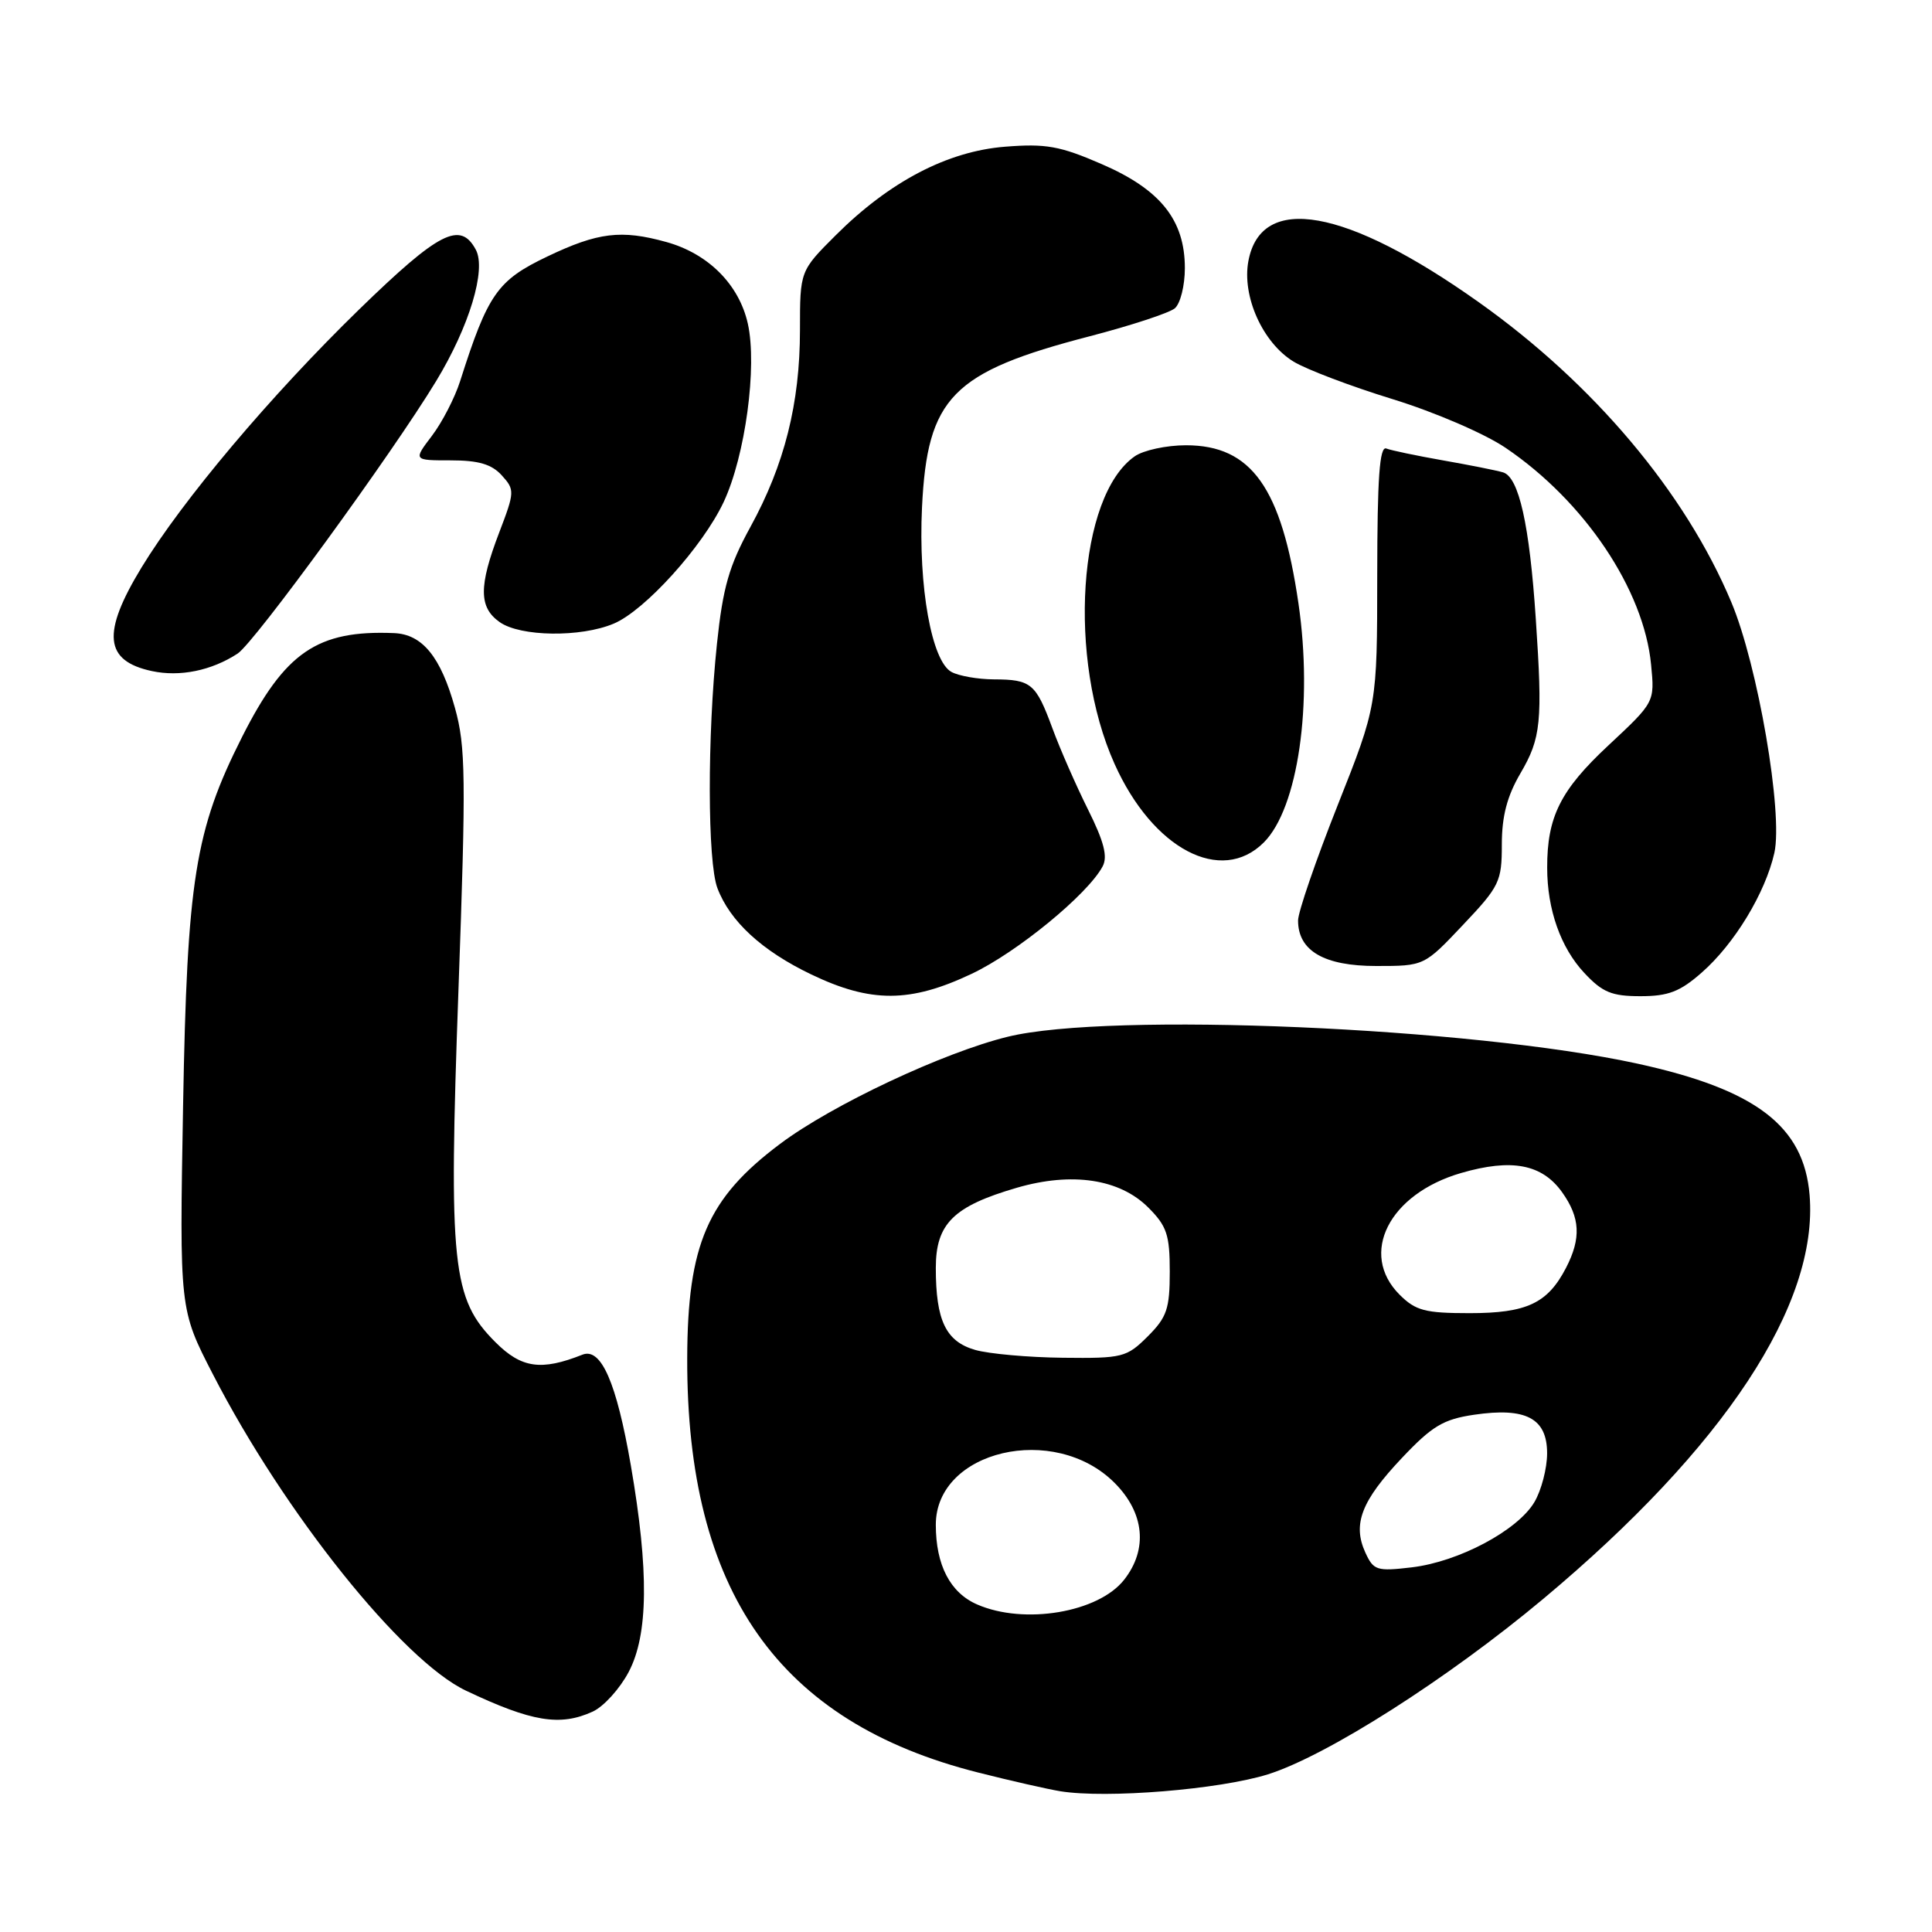 <?xml version="1.0" encoding="UTF-8" standalone="no"?>
<!DOCTYPE svg PUBLIC "-//W3C//DTD SVG 1.1//EN" "http://www.w3.org/Graphics/SVG/1.1/DTD/svg11.dtd" >
<svg xmlns="http://www.w3.org/2000/svg" xmlns:xlink="http://www.w3.org/1999/xlink" version="1.1" viewBox="0 0 256 256">
 <g >
 <path fill="currentColor"
d=" M 168.00 235.11 C 175.78 232.67 191.84 222.44 204.50 211.85 C 228.48 191.80 240.98 172.84 239.78 158.34 C 239.02 149.21 232.68 144.37 216.98 140.94 C 194.89 136.12 147.04 134.07 133.55 137.37 C 125.03 139.45 110.28 146.39 103.39 151.55 C 93.74 158.78 91.10 164.87 91.06 180.00 C 90.98 210.87 103.16 228.20 129.61 234.87 C 133.95 235.97 138.85 237.08 140.50 237.35 C 146.63 238.34 161.57 237.12 168.00 235.11 Z  M 78.53 226.80 C 79.98 226.14 82.12 223.78 83.30 221.55 C 85.91 216.62 86.00 208.13 83.59 194.18 C 81.69 183.18 79.65 178.53 77.18 179.50 C 71.71 181.67 69.10 181.30 65.65 177.85 C 59.89 172.09 59.43 167.77 60.75 131.12 C 61.76 102.97 61.71 98.91 60.28 93.79 C 58.40 87.03 55.96 84.04 52.21 83.89 C 42.05 83.47 37.75 86.41 32.07 97.66 C 25.84 110.01 24.79 116.58 24.26 146.50 C 23.78 173.50 23.78 173.50 28.20 182.08 C 37.66 200.47 53.32 220.04 61.76 224.03 C 70.47 228.16 74.21 228.77 78.53 226.80 Z  M 128.74 129.04 C 134.74 126.21 144.12 118.52 146.10 114.81 C 146.80 113.51 146.29 111.52 144.17 107.27 C 142.59 104.10 140.46 99.25 139.45 96.50 C 137.25 90.54 136.64 90.04 131.68 90.02 C 129.59 90.01 127.06 89.57 126.08 89.04 C 123.45 87.63 121.67 77.73 122.17 67.24 C 122.87 52.64 126.15 49.29 144.42 44.55 C 149.87 43.13 154.93 41.47 155.66 40.86 C 156.40 40.25 157.00 37.85 157.00 35.53 C 157.00 29.16 153.77 25.11 145.97 21.74 C 140.45 19.34 138.57 19.01 133.18 19.44 C 125.55 20.04 117.87 24.06 110.75 31.16 C 106.00 35.90 106.00 35.90 106.00 43.74 C 106.00 53.44 103.95 61.59 99.44 69.81 C 96.61 74.97 95.79 77.80 95.00 85.31 C 93.71 97.55 93.74 114.19 95.06 117.68 C 96.73 122.09 100.98 126.00 107.50 129.12 C 115.40 132.91 120.61 132.89 128.74 129.04 Z  M 225.50 128.86 C 229.83 125.06 233.91 118.33 235.11 113.02 C 236.29 107.77 232.92 88.13 229.40 79.77 C 223.29 65.23 211.17 50.84 195.91 40.02 C 178.35 27.56 167.11 25.56 165.42 34.58 C 164.54 39.25 167.31 45.42 171.41 47.92 C 173.11 48.95 179.00 51.19 184.50 52.88 C 190.09 54.60 196.71 57.45 199.50 59.34 C 209.97 66.43 217.83 78.14 218.78 88.09 C 219.26 93.04 219.26 93.04 213.12 98.77 C 206.77 104.69 204.99 108.24 205.01 114.99 C 205.01 120.51 206.80 125.58 209.93 128.92 C 212.33 131.49 213.56 132.00 217.37 132.00 C 221.06 132.00 222.62 131.40 225.50 128.86 Z  M 193.85 122.56 C 198.70 117.44 199.00 116.81 199.00 111.90 C 199.00 108.15 199.70 105.49 201.46 102.48 C 204.20 97.80 204.42 95.66 203.50 82.00 C 202.67 69.52 201.26 63.21 199.16 62.59 C 198.25 62.32 194.66 61.61 191.19 61.00 C 187.72 60.39 184.34 59.68 183.69 59.43 C 182.80 59.09 182.50 63.33 182.49 76.24 C 182.48 93.50 182.48 93.50 177.24 106.72 C 174.36 113.99 172.00 120.85 172.00 121.97 C 172.00 125.99 175.45 128.00 182.35 128.00 C 188.71 128.00 188.71 128.00 193.85 122.56 Z  M 167.46 111.63 C 172.00 107.09 174.00 93.27 172.05 79.94 C 169.81 64.61 165.82 59.00 157.15 59.00 C 154.56 59.00 151.50 59.66 150.35 60.47 C 142.84 65.73 141.42 87.28 147.68 101.21 C 152.74 112.51 161.81 117.28 167.46 111.63 Z  M 31.49 86.60 C 33.73 85.13 51.99 60.07 57.79 50.50 C 62.19 43.25 64.46 35.73 63.05 33.09 C 61.00 29.26 58.19 30.70 47.62 40.97 C 35.86 52.42 24.19 66.26 18.75 75.20 C 13.46 83.90 13.82 87.57 20.12 88.92 C 23.84 89.72 28.03 88.86 31.49 86.60 Z  M 81.31 82.64 C 85.43 80.92 93.11 72.43 95.89 66.52 C 98.75 60.42 100.36 48.56 99.09 42.88 C 97.93 37.70 93.85 33.61 88.30 32.07 C 82.32 30.41 79.24 30.78 72.52 33.99 C 65.90 37.15 64.65 38.94 60.97 50.50 C 60.27 52.70 58.59 55.96 57.23 57.75 C 54.76 61.00 54.76 61.00 59.73 61.00 C 63.41 61.00 65.15 61.51 66.49 62.99 C 68.22 64.90 68.21 65.17 66.14 70.58 C 63.42 77.69 63.44 80.49 66.22 82.44 C 68.97 84.37 76.93 84.48 81.31 82.64 Z  M 129.48 212.60 C 125.90 211.05 124.00 207.38 124.00 202.04 C 124.00 192.18 139.69 188.49 147.68 196.48 C 151.65 200.45 152.13 205.29 148.95 209.33 C 145.54 213.67 135.71 215.32 129.48 212.60 Z  M 180.91 205.71 C 179.20 201.96 180.39 198.87 185.74 193.21 C 189.76 188.95 191.25 188.06 195.33 187.46 C 202.20 186.45 205.00 187.93 205.00 192.57 C 205.00 194.56 204.24 197.47 203.32 199.03 C 201.10 202.79 193.30 206.94 187.08 207.68 C 182.42 208.23 182.00 208.09 180.91 205.71 Z  M 129.21 178.87 C 125.33 177.75 124.00 174.98 124.00 168.01 C 124.00 162.14 126.34 159.83 134.75 157.38 C 142.05 155.26 148.37 156.21 152.16 160.01 C 154.61 162.46 155.00 163.62 155.00 168.50 C 155.00 173.42 154.62 174.54 152.08 177.08 C 149.29 179.86 148.75 180.00 140.83 179.91 C 136.25 179.86 131.02 179.39 129.21 178.87 Z  M 185.45 171.55 C 180.04 166.13 184.04 158.21 193.60 155.43 C 200.30 153.48 204.33 154.25 206.99 157.98 C 209.39 161.35 209.53 164.08 207.51 167.99 C 205.07 172.70 202.31 174.00 194.73 174.00 C 188.82 174.00 187.58 173.67 185.45 171.55 Z "/>
</g>
</svg>